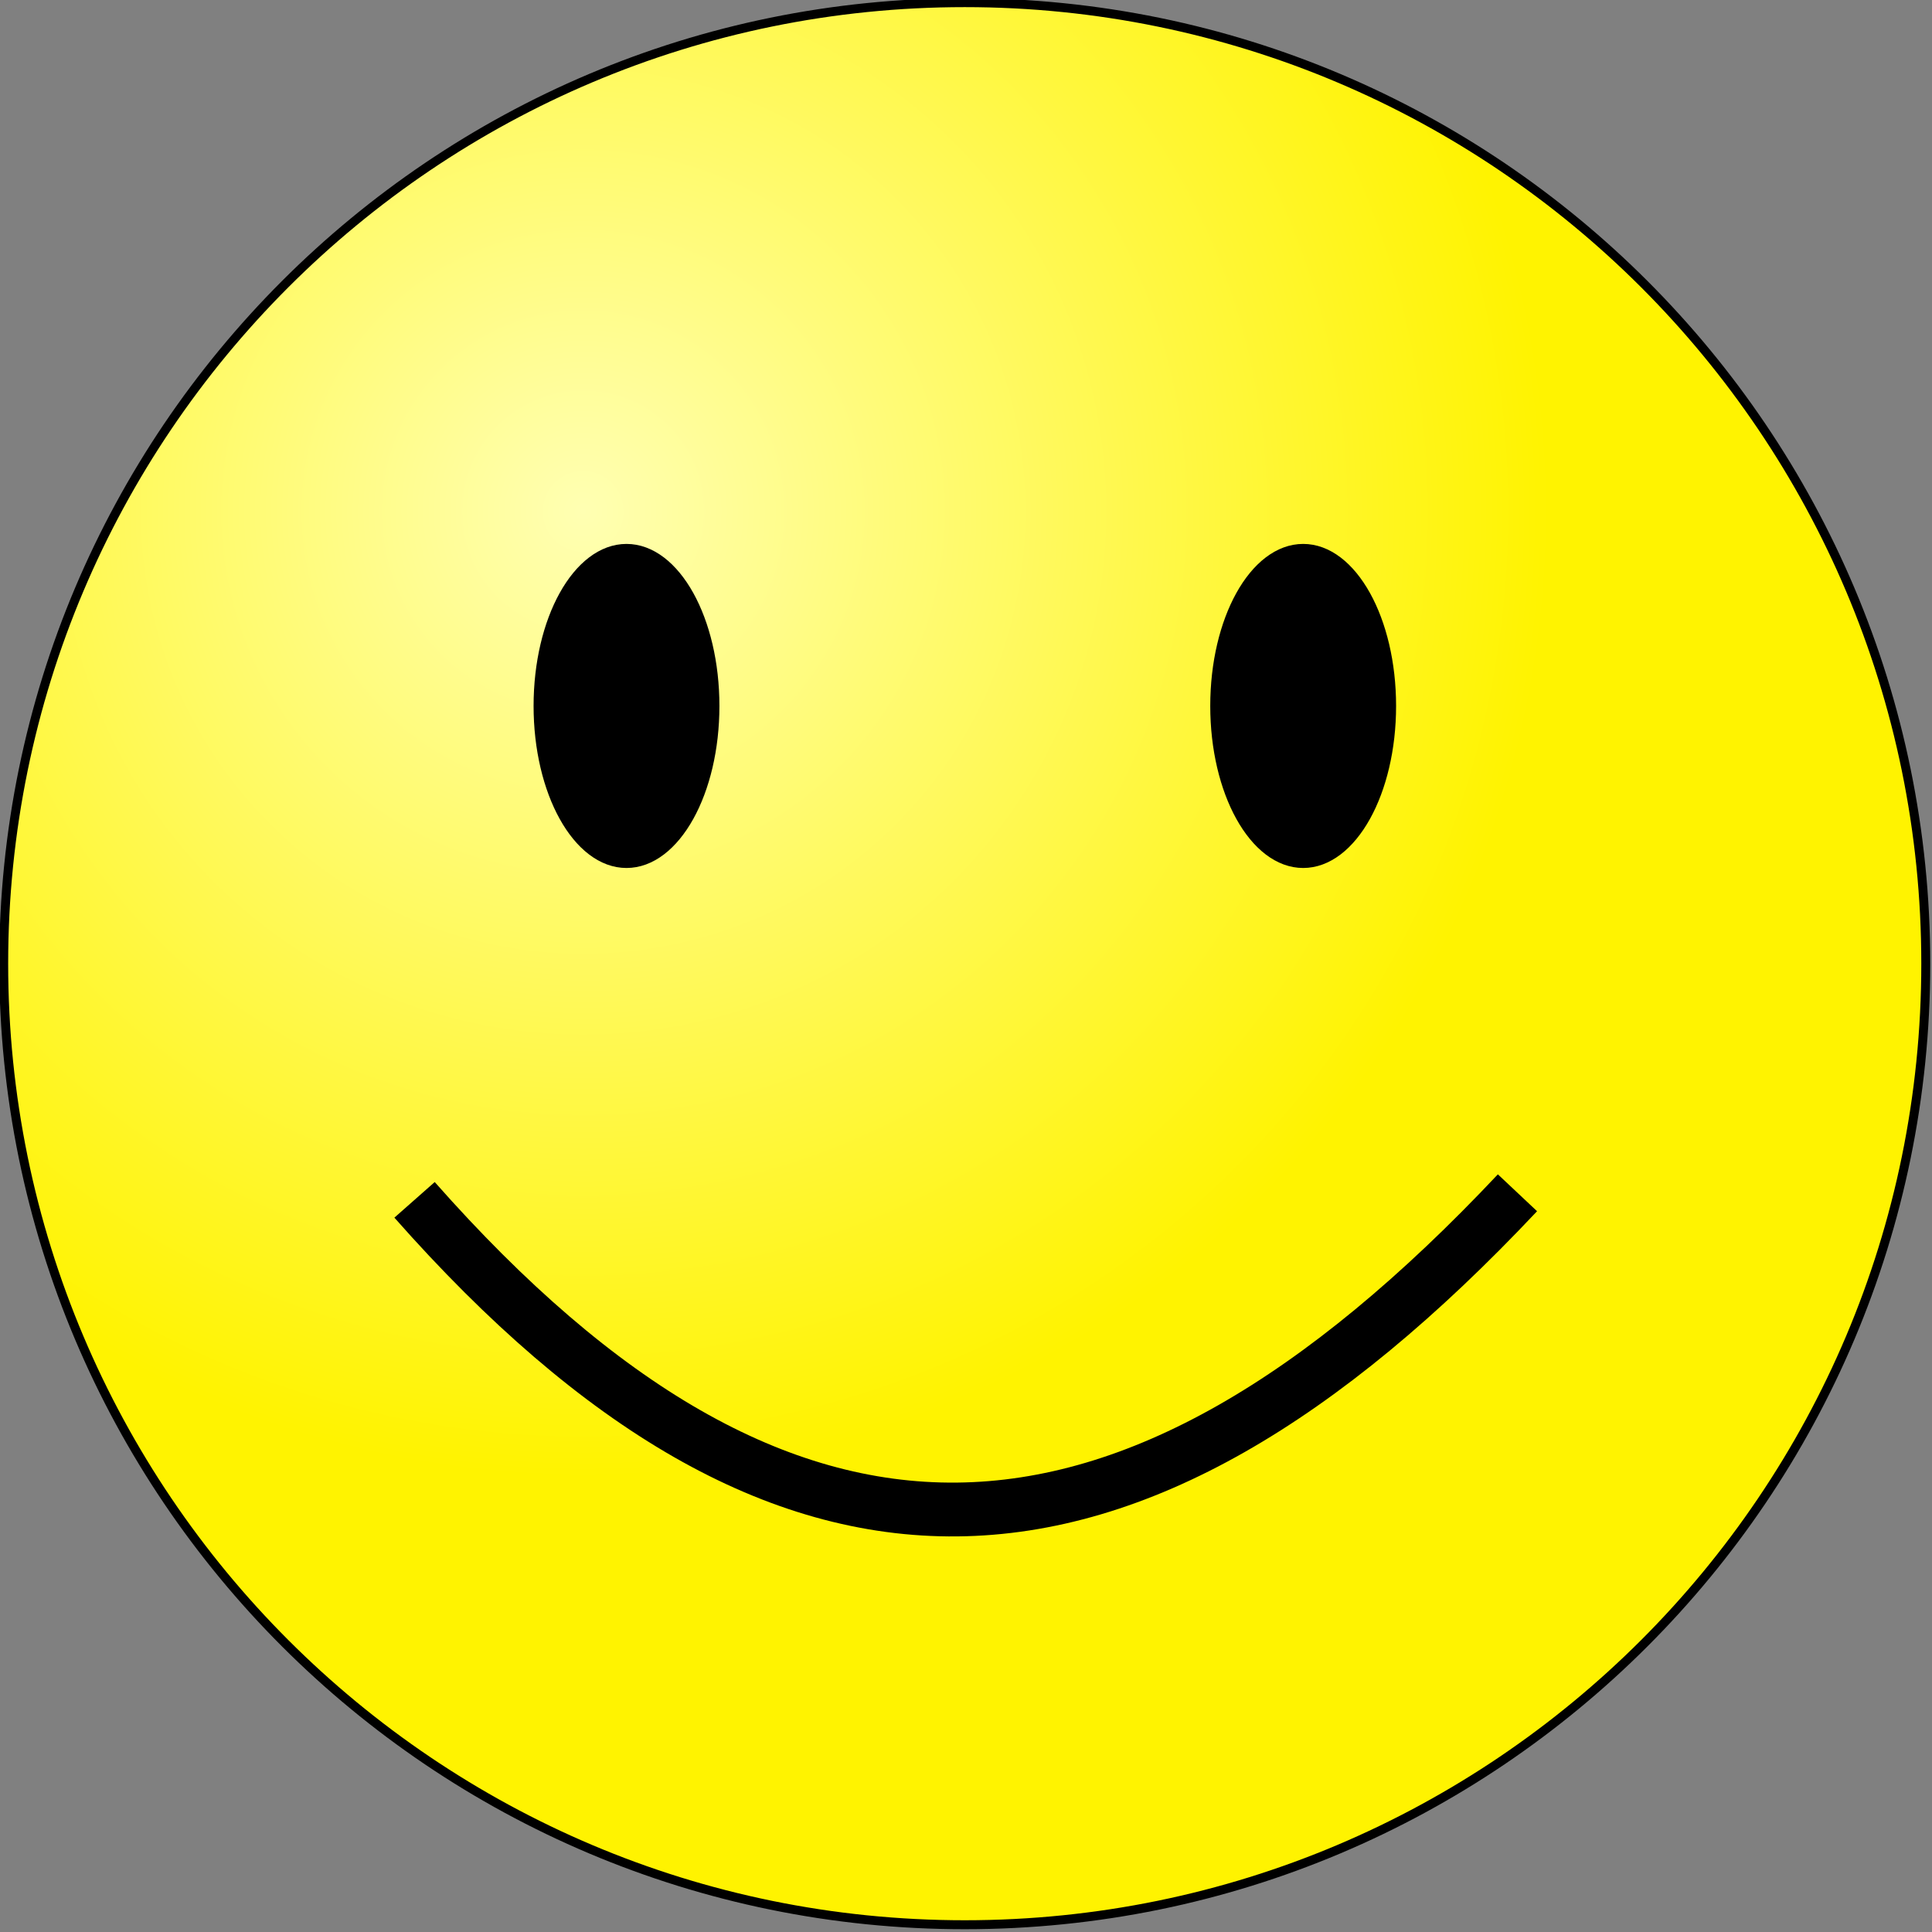<?xml version="1.0" encoding="UTF-8" standalone="no"?>
<!-- Created with Inkscape (http://www.inkscape.org/) -->

<svg
   xmlns:dc="http://purl.org/dc/elements/1.1/"
   xmlns:cc="http://creativecommons.org/ns#"
   xmlns:rdf="http://www.w3.org/1999/02/22-rdf-syntax-ns#"
   xmlns:svg="http://www.w3.org/2000/svg"
   xmlns="http://www.w3.org/2000/svg"
   xmlns:xlink="http://www.w3.org/1999/xlink"
   xmlns:sodipodi="http://sodipodi.sourceforge.net/DTD/sodipodi-0.dtd"
   xmlns:inkscape="http://www.inkscape.org/namespaces/inkscape"
   width="100"
   height="100"
   id="svg2"
   version="1.1"
   inkscape:version="0.47 r22583"
   sodipodi:docname="happy_face.svg"
   inkscape:export-filename="../happy_face.png"
   inkscape:export-xdpi="180"
   inkscape:export-ydpi="180">
  <rect width="100%" height="100%" fill="#808080" stroke="none"/>
  <defs
     id="defs4">
    <linearGradient
       id="linearGradient3590">
      <stop
         style="stop-color:#ffffb2;stop-opacity:1;"
         offset="0"
         id="stop3592" />
      <stop
         style="stop-color:#fff300;stop-opacity:1;"
         offset="1"
         id="stop3594" />
    </linearGradient>
    <inkscape:perspective
       sodipodi:type="inkscape:persp3d"
       inkscape:vp_x="0 : 526.18109 : 1"
       inkscape:vp_y="0 : 1000 : 0"
       inkscape:vp_z="744.09448 : 526.18109 : 1"
       inkscape:persp3d-origin="372.04724 : 350.78739 : 1"
       id="perspective10" />
    <radialGradient
       inkscape:collect="always"
       xlink:href="#linearGradient3590"
       id="radialGradient3596"
       cx="241.212"
       cy="472.191"
       fx="241.212"
       fy="472.191"
       r="107.706"
       gradientUnits="userSpaceOnUse" />
    <inkscape:perspective
       id="perspective3608"
       inkscape:persp3d-origin="0.5 : 0.33333333 : 1"
       inkscape:vp_z="1 : 0.5 : 1"
       inkscape:vp_y="0 : 1000 : 0"
       inkscape:vp_x="0 : 0.5 : 1"
       sodipodi:type="inkscape:persp3d" />
    <inkscape:perspective
       id="perspective3634"
       inkscape:persp3d-origin="0.5 : 0.33333333 : 1"
       inkscape:vp_z="1 : 0.5 : 1"
       inkscape:vp_y="0 : 1000 : 0"
       inkscape:vp_x="0 : 0.5 : 1"
       sodipodi:type="inkscape:persp3d" />
  </defs>
  <sodipodi:namedview
     id="base"
     pagecolor="#ffffff"
     bordercolor="#666666"
     borderopacity="1.0"
     inkscape:pageopacity="0.0"
     inkscape:pageshadow="2"
     inkscape:zoom="2.5371828"
     inkscape:cx="108.26456"
     inkscape:cy="34.331793"
     inkscape:document-units="px"
     inkscape:current-layer="layer1"
     showgrid="false"
     inkscape:window-width="1280"
     inkscape:window-height="750"
     inkscape:window-x="0"
     inkscape:window-y="25"
     inkscape:window-maximized="1" />
  <g
     inkscape:label="Capa 1"
     inkscape:groupmode="layer"
     id="layer1"
     transform="translate(3.0180743e-6,-952.362)">
    <path
       sodipodi:type="arc"
       style="fill:url(#radialGradient3596);fill-opacity:1;stroke:#000000;stroke-opacity:1"
       id="path2816"
       sodipodi:cx="283.77933"
       sodipodi:cy="522.64081"
       sodipodi:rx="107.20552"
       sodipodi:ry="107.20552"
       d="m 390.985,522.641 c 0,59.208 -47.998,107.206 -107.206,107.206 -59.208,0 -107.206,-47.998 -107.206,-107.206 0,-59.208 47.998,-107.206 107.206,-107.206 59.208,0 107.206,47.998 107.206,107.206 z"
       transform="matrix(0.464,0,0,0.464,-81.739,759.737)" />
    <path
       style="fill:none;stroke:#000000;stroke-width:2.785;stroke-linecap:butt;stroke-linejoin:miter;stroke-miterlimit:4;stroke-opacity:1;stroke-dasharray:none"
       d="m 21.457,1014.466 c 19.095,21.629 36.764,21.233 57.087,-0.366"
       id="path3624"
       sodipodi:nodetypes="cc" />
    <g
       id="g3648"
       transform="matrix(0.464,0,0,0.464,-80.23,759.737)">
      <path
         transform="matrix(0.991,0,0,1.19,172.49,252.795)"
         d="m 80.404,202.601 c 0,7.836 -4.235,14.189 -9.459,14.189 -5.224,0 -9.459,-6.353 -9.459,-14.189 0,-7.836 4.235,-14.189 9.459,-14.189 5.224,0 9.459,6.353 9.459,14.189 z"
         sodipodi:ry="14.188966"
         sodipodi:rx="9.4593105"
         sodipodi:cy="202.60078"
         sodipodi:cx="70.944832"
         id="path3598"
         style="fill:#000000;fill-opacity:1;stroke:#000000;stroke-width:2;stroke-miterlimit:4;stroke-opacity:1;stroke-dasharray:none"
         sodipodi:type="arc" />
      <path
         transform="matrix(0.991,0,0,1.19,247.973,252.795)"
         d="m 80.404,202.601 c 0,7.836 -4.235,14.189 -9.459,14.189 -5.224,0 -9.459,-6.353 -9.459,-14.189 0,-7.836 4.235,-14.189 9.459,-14.189 5.224,0 9.459,6.353 9.459,14.189 z"
         sodipodi:ry="14.188966"
         sodipodi:rx="9.4593105"
         sodipodi:cy="202.60078"
         sodipodi:cx="70.944832"
         id="path3598-1"
         style="fill:#000000;fill-opacity:1;stroke:#000000;stroke-width:2;stroke-miterlimit:4;stroke-opacity:1;stroke-dasharray:none"
         sodipodi:type="arc" />
    </g>
  </g>
</svg>
